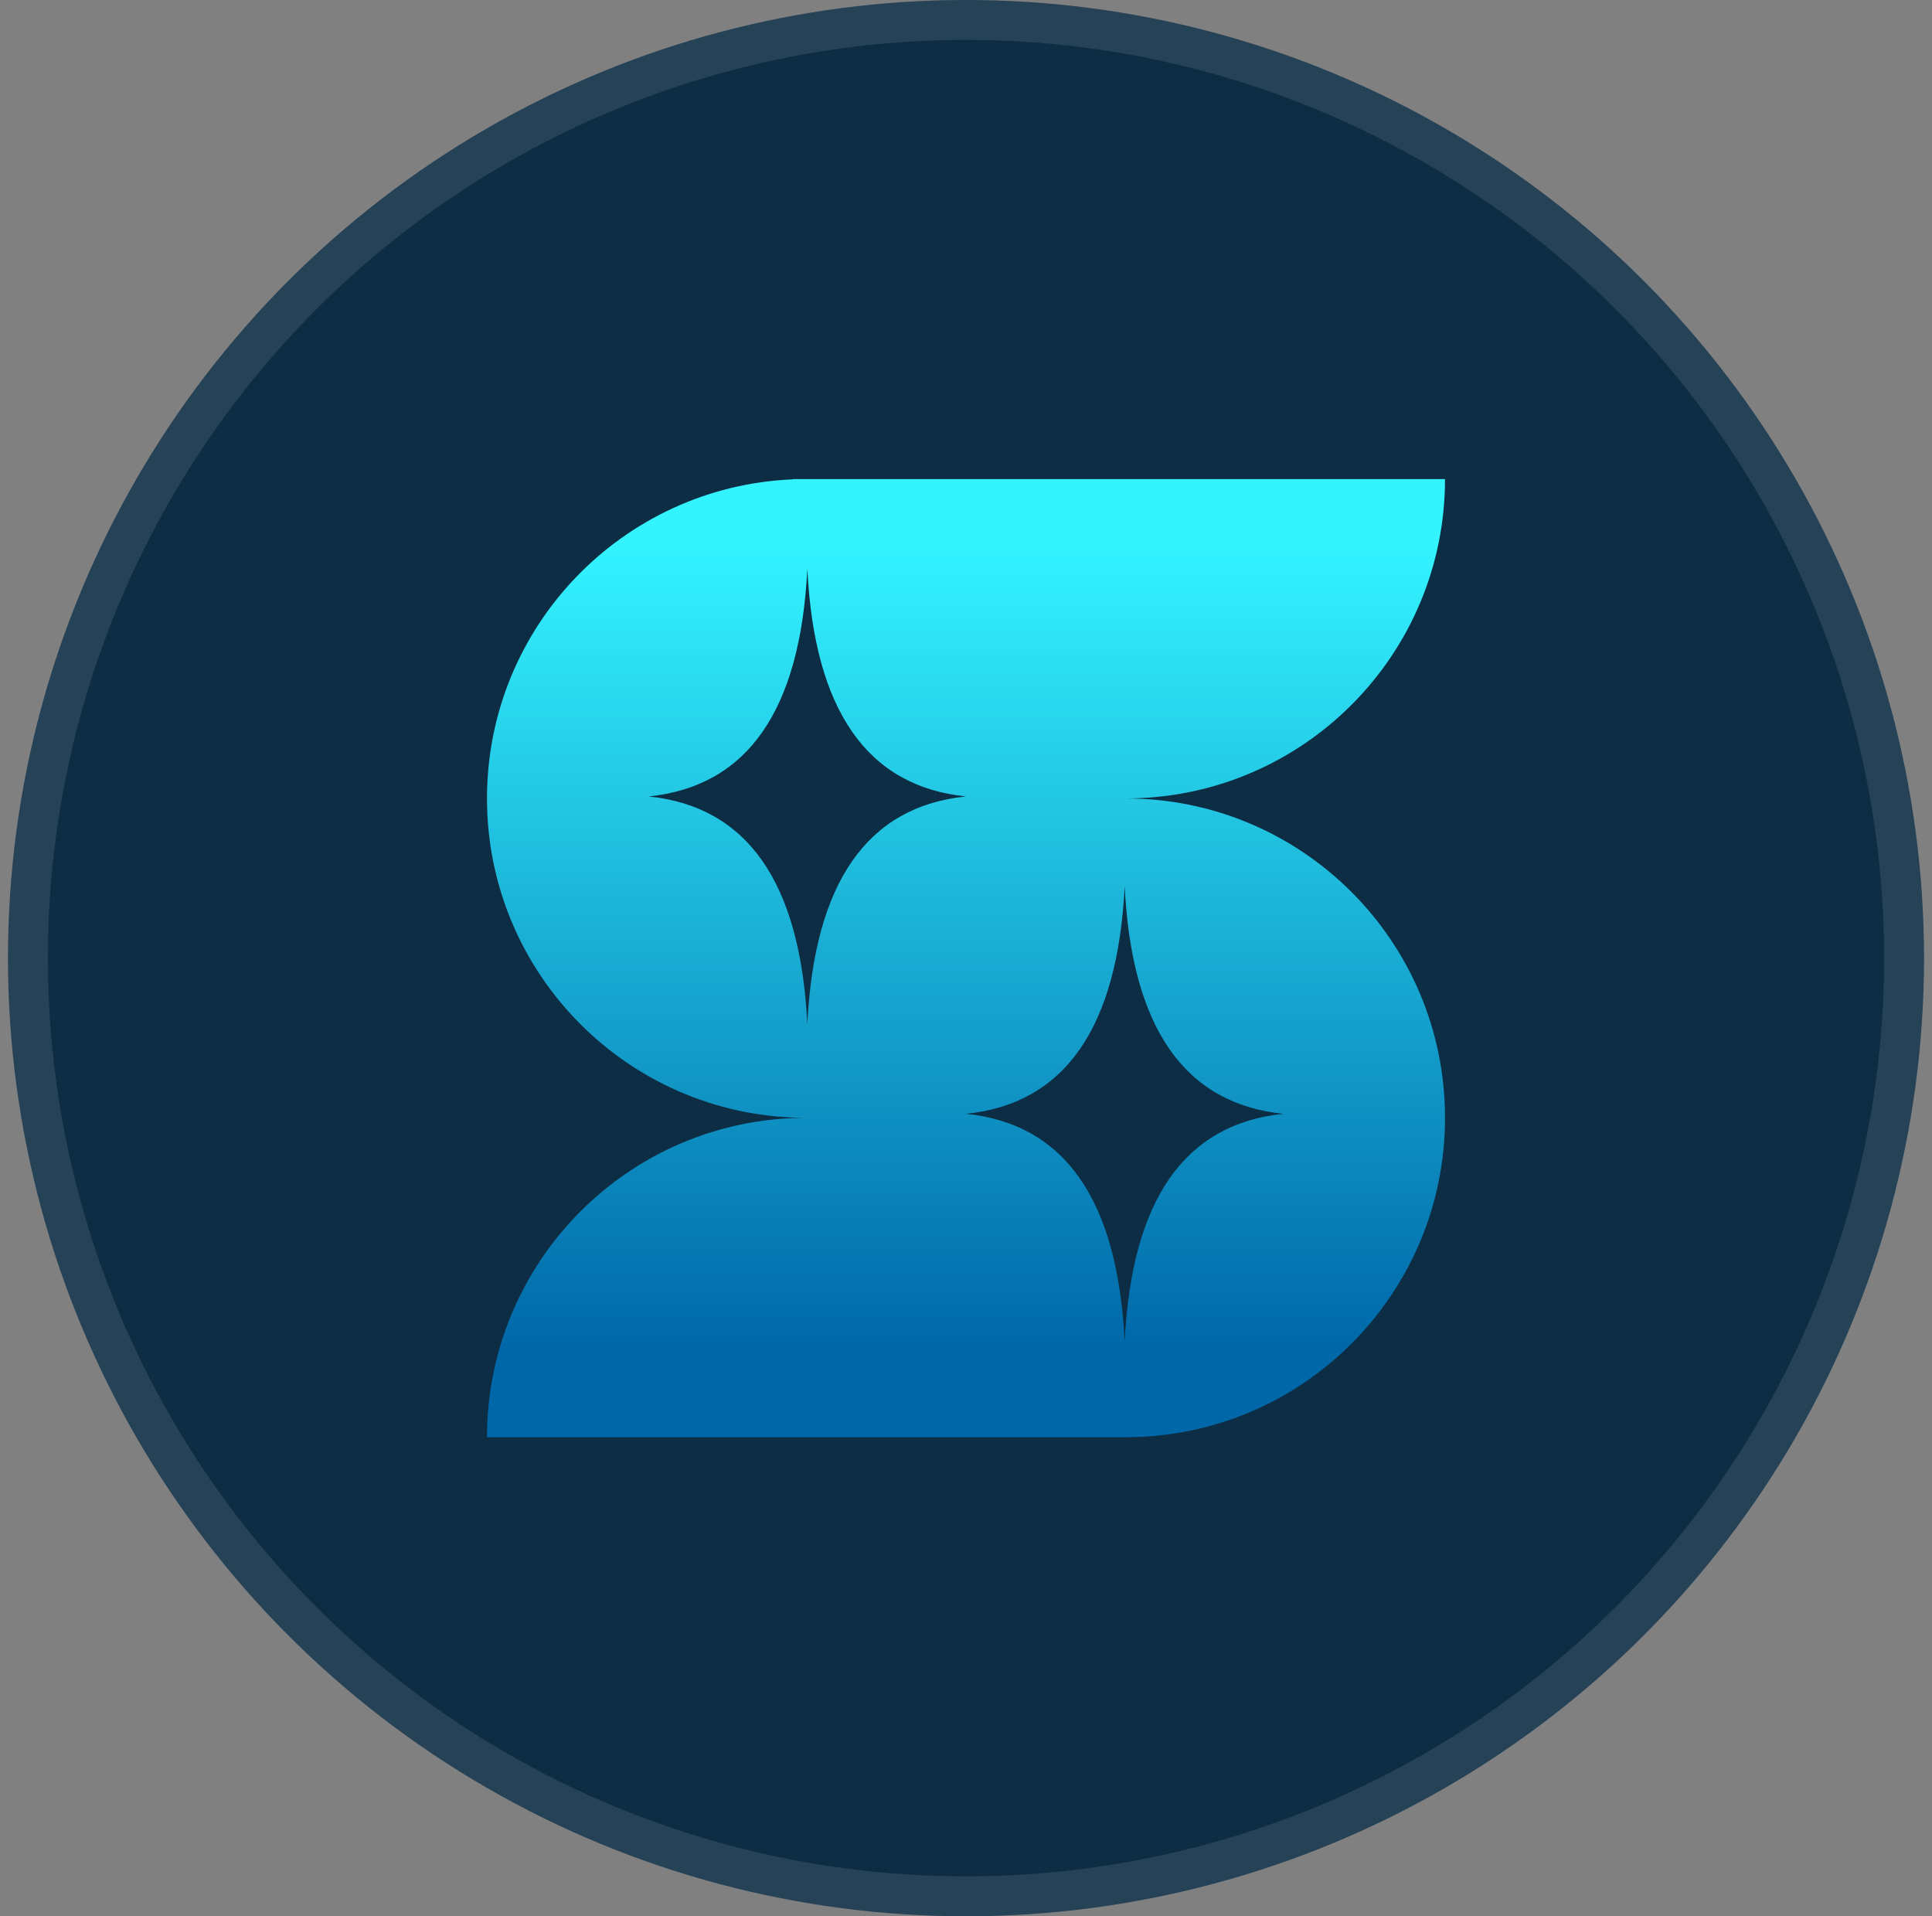 <svg width="121" height="120" viewBox="0 0 121 120" fill="none" xmlns="http://www.w3.org/2000/svg">
<rect x="0" y="0" width="121" height="120" fill="#808080" stroke="none"/>
<circle cx="60.5" cy="60" r="60" fill="#0D2D44"/>
<circle cx="60.5" cy="60" r="58.75" stroke="white" stroke-opacity="0.1" stroke-width="2.5"/>
<path fill-rule="evenodd" clip-rule="evenodd" d="M90.5 30C90.5 40.935 81.724 49.821 70.831 49.997L70.5 50C81.546 50 90.5 58.954 90.5 70C90.5 81.046 81.546 90 70.5 90H30.5C30.5 78.954 39.454 70 50.5 70L50.169 69.997C39.276 69.821 30.5 60.935 30.5 50C30.5 39.242 38.995 30.467 49.643 30.018L49.643 30H90.5ZM70.438 55.5C70.217 59.933 69.278 63.338 67.622 65.713C65.966 68.088 63.592 69.433 60.5 69.75C63.592 70.067 65.966 71.412 67.622 73.787C69.278 76.162 70.217 79.567 70.438 84C70.658 79.567 71.597 76.162 73.253 73.787C74.909 71.412 77.283 70.067 80.375 69.75C77.283 69.433 74.909 68.088 73.253 65.713C71.597 63.338 70.658 59.933 70.438 55.5ZM50.562 35.625C50.342 40.058 49.403 43.463 47.747 45.838C46.091 48.213 43.717 49.558 40.625 49.875C43.717 50.192 46.091 51.537 47.747 53.912C49.403 56.287 50.342 59.692 50.562 64.125C50.783 59.692 51.722 56.287 53.378 53.912C55.034 51.537 57.408 50.192 60.5 49.875C57.408 49.558 55.034 48.213 53.378 45.838C51.722 43.463 50.783 40.058 50.562 35.625Z" fill="url(#paint0_linear_1534_1260)"/>
<defs>
<linearGradient id="paint0_linear_1534_1260" x1="60.5" y1="30" x2="60.5" y2="90" gradientUnits="userSpaceOnUse">
<stop offset="0.073" stop-color="#33F3FF"/>
<stop offset="0.904" stop-color="#0068A9"/>
</linearGradient>
</defs>
</svg>
